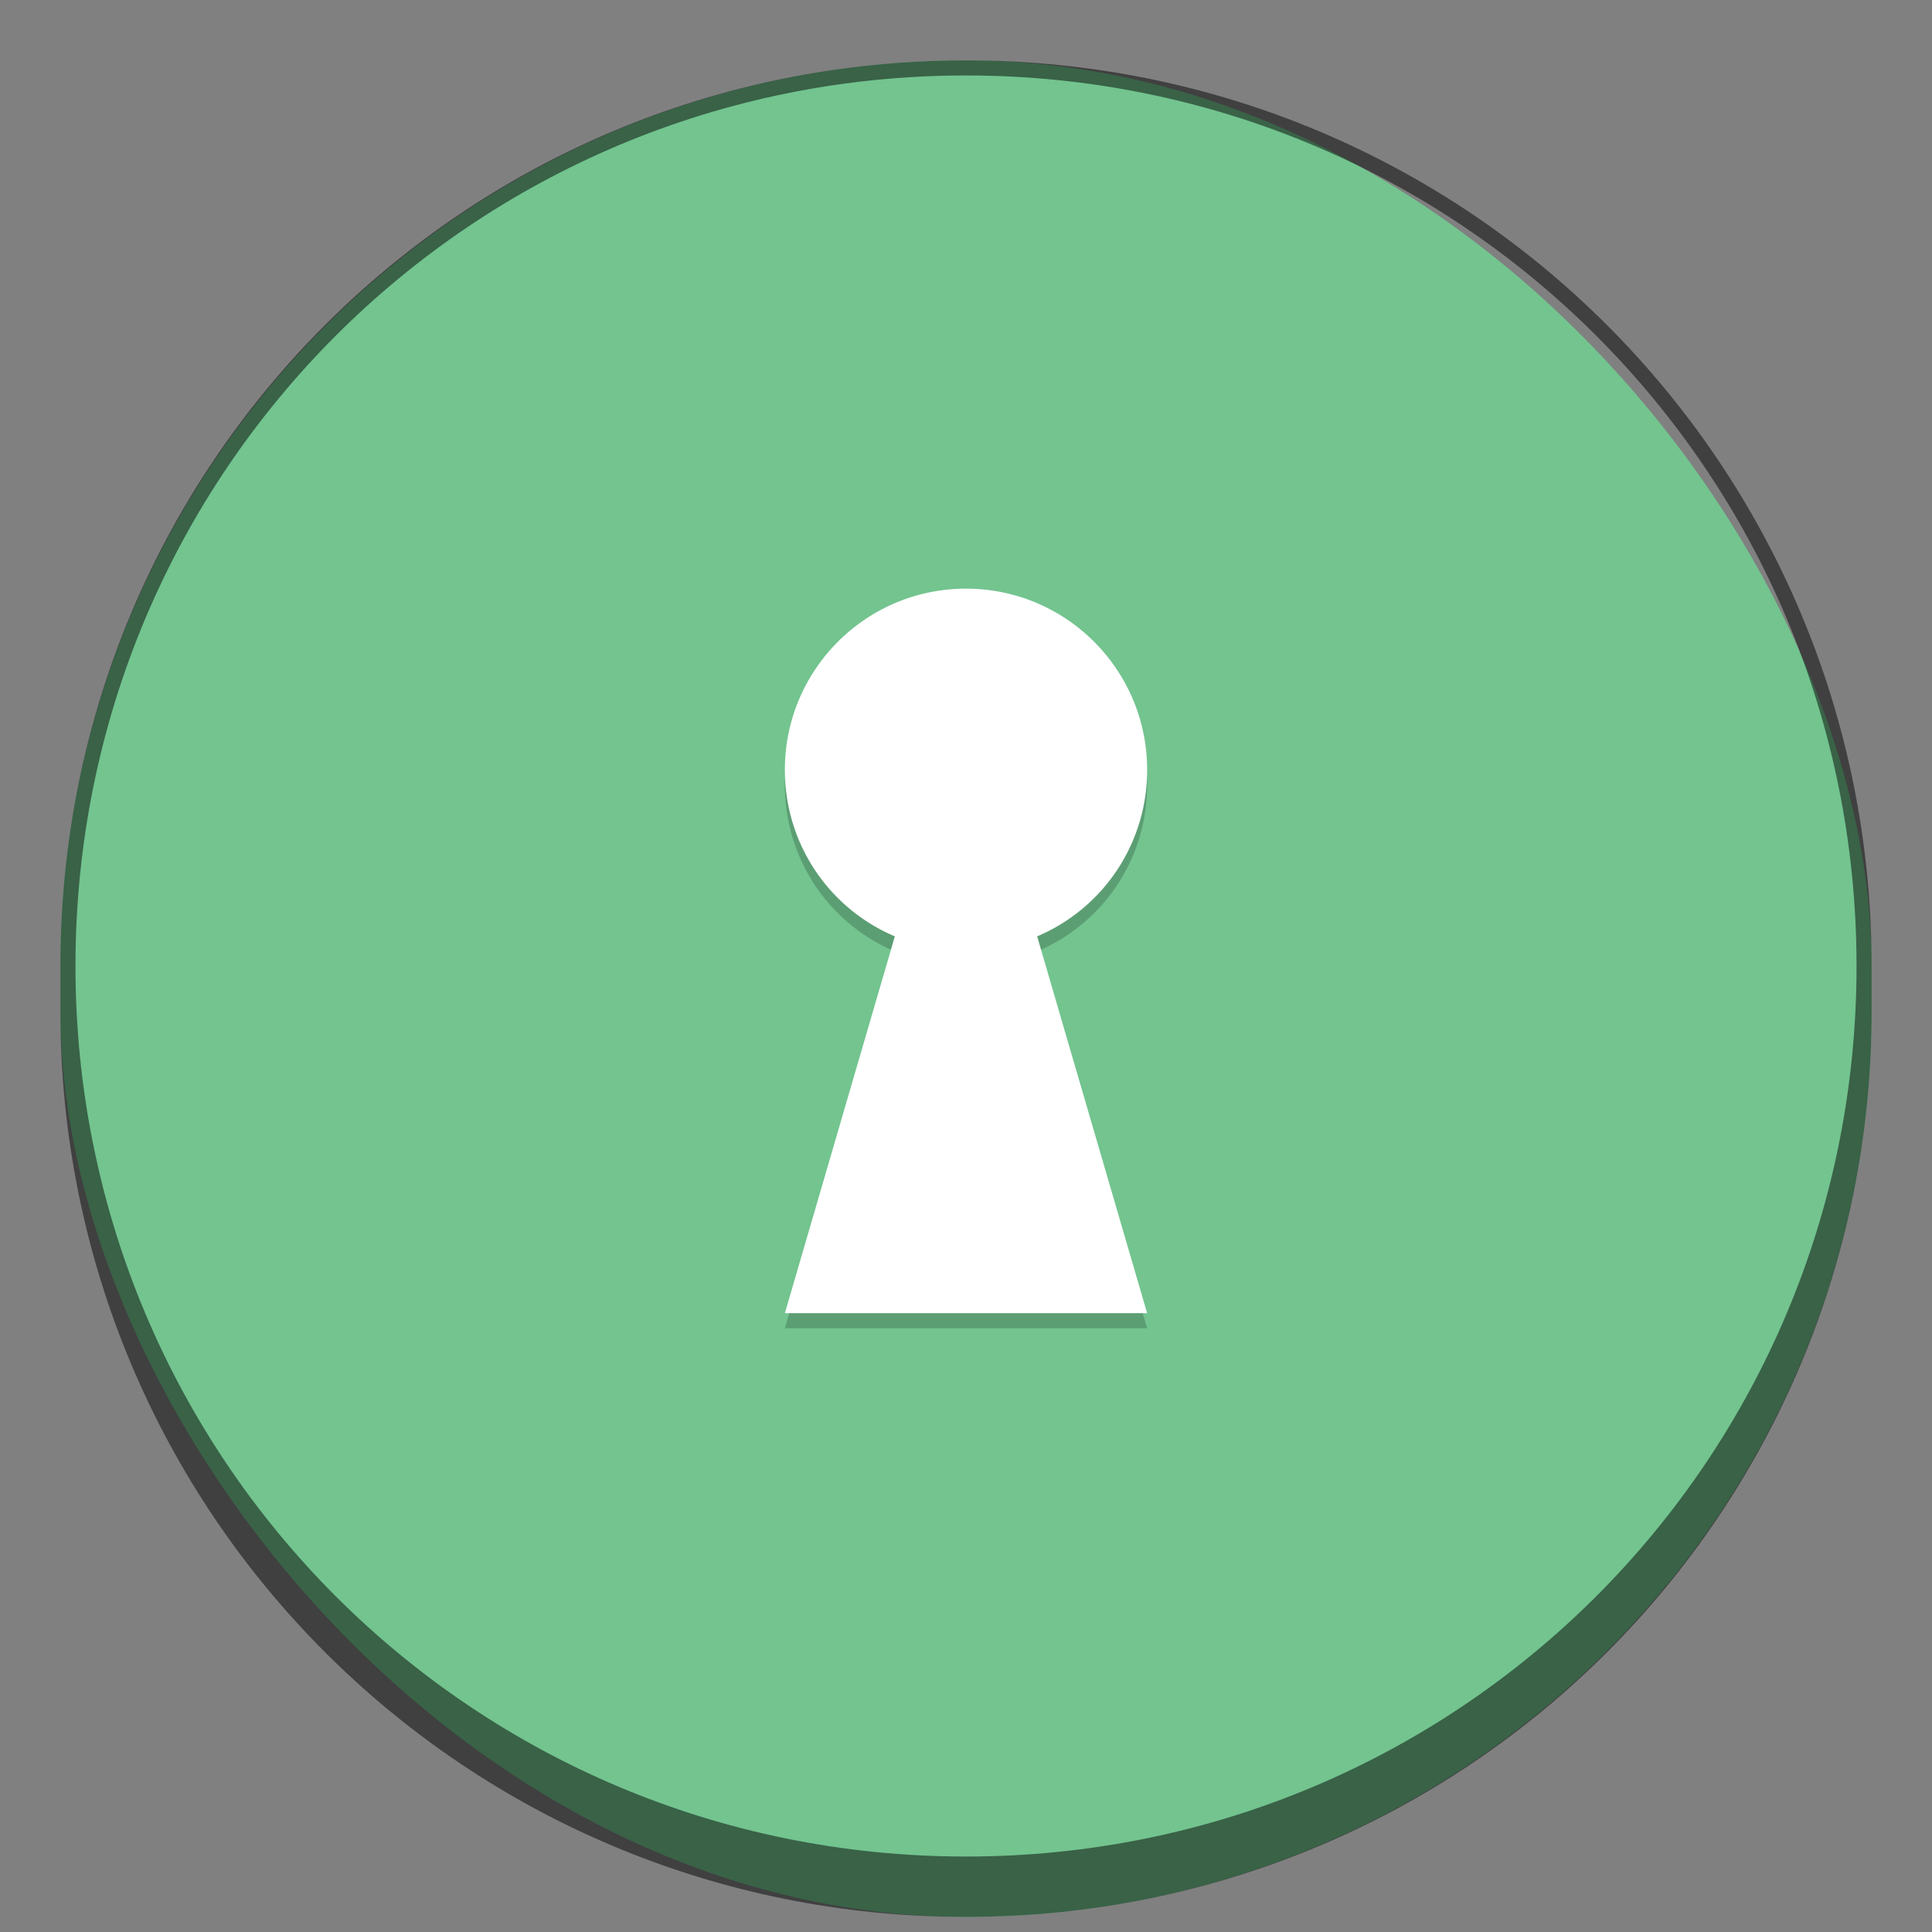 <svg version="1.0" viewBox="0 0 128 128" xmlns="http://www.w3.org/2000/svg"><rect x="0" y="0" width="128" height="128" fill="#808080" stroke="none"/><g transform="translate(-312 -156)"><rect x="316" y="160" width="120" height="123" ry="60" fill="#73c48f"/><path d="M376 160c-33.24 0-60 26.76-60 60v3c0 33.24 26.76 60 60 60s60-26.76 60-60v-3c0-33.24-26.76-60-60-60zm0 1c32.686 0 59 26.314 59 59s-26.314 59-59 59-59-26.314-59-59 26.314-59 59-59z" fill-opacity=".502"/><path d="M376 196c-6.627 0-12 5.373-12 12 0 4.97 2.979 9.214 7.286 11.036L364 244h24l-7.286-24.964A11.935 11.935 0 0 0 388 208c0-6.627-5.373-12-12-12z" color="#000" fill-opacity=".196"/><path d="M376 195c-6.627 0-12 5.373-12 12 0 4.97 2.979 9.214 7.286 11.036L364 243h24l-7.286-24.964A11.935 11.935 0 0 0 388 207c0-6.627-5.373-12-12-12z" color="#000" fill="#fff"/></g></svg>
